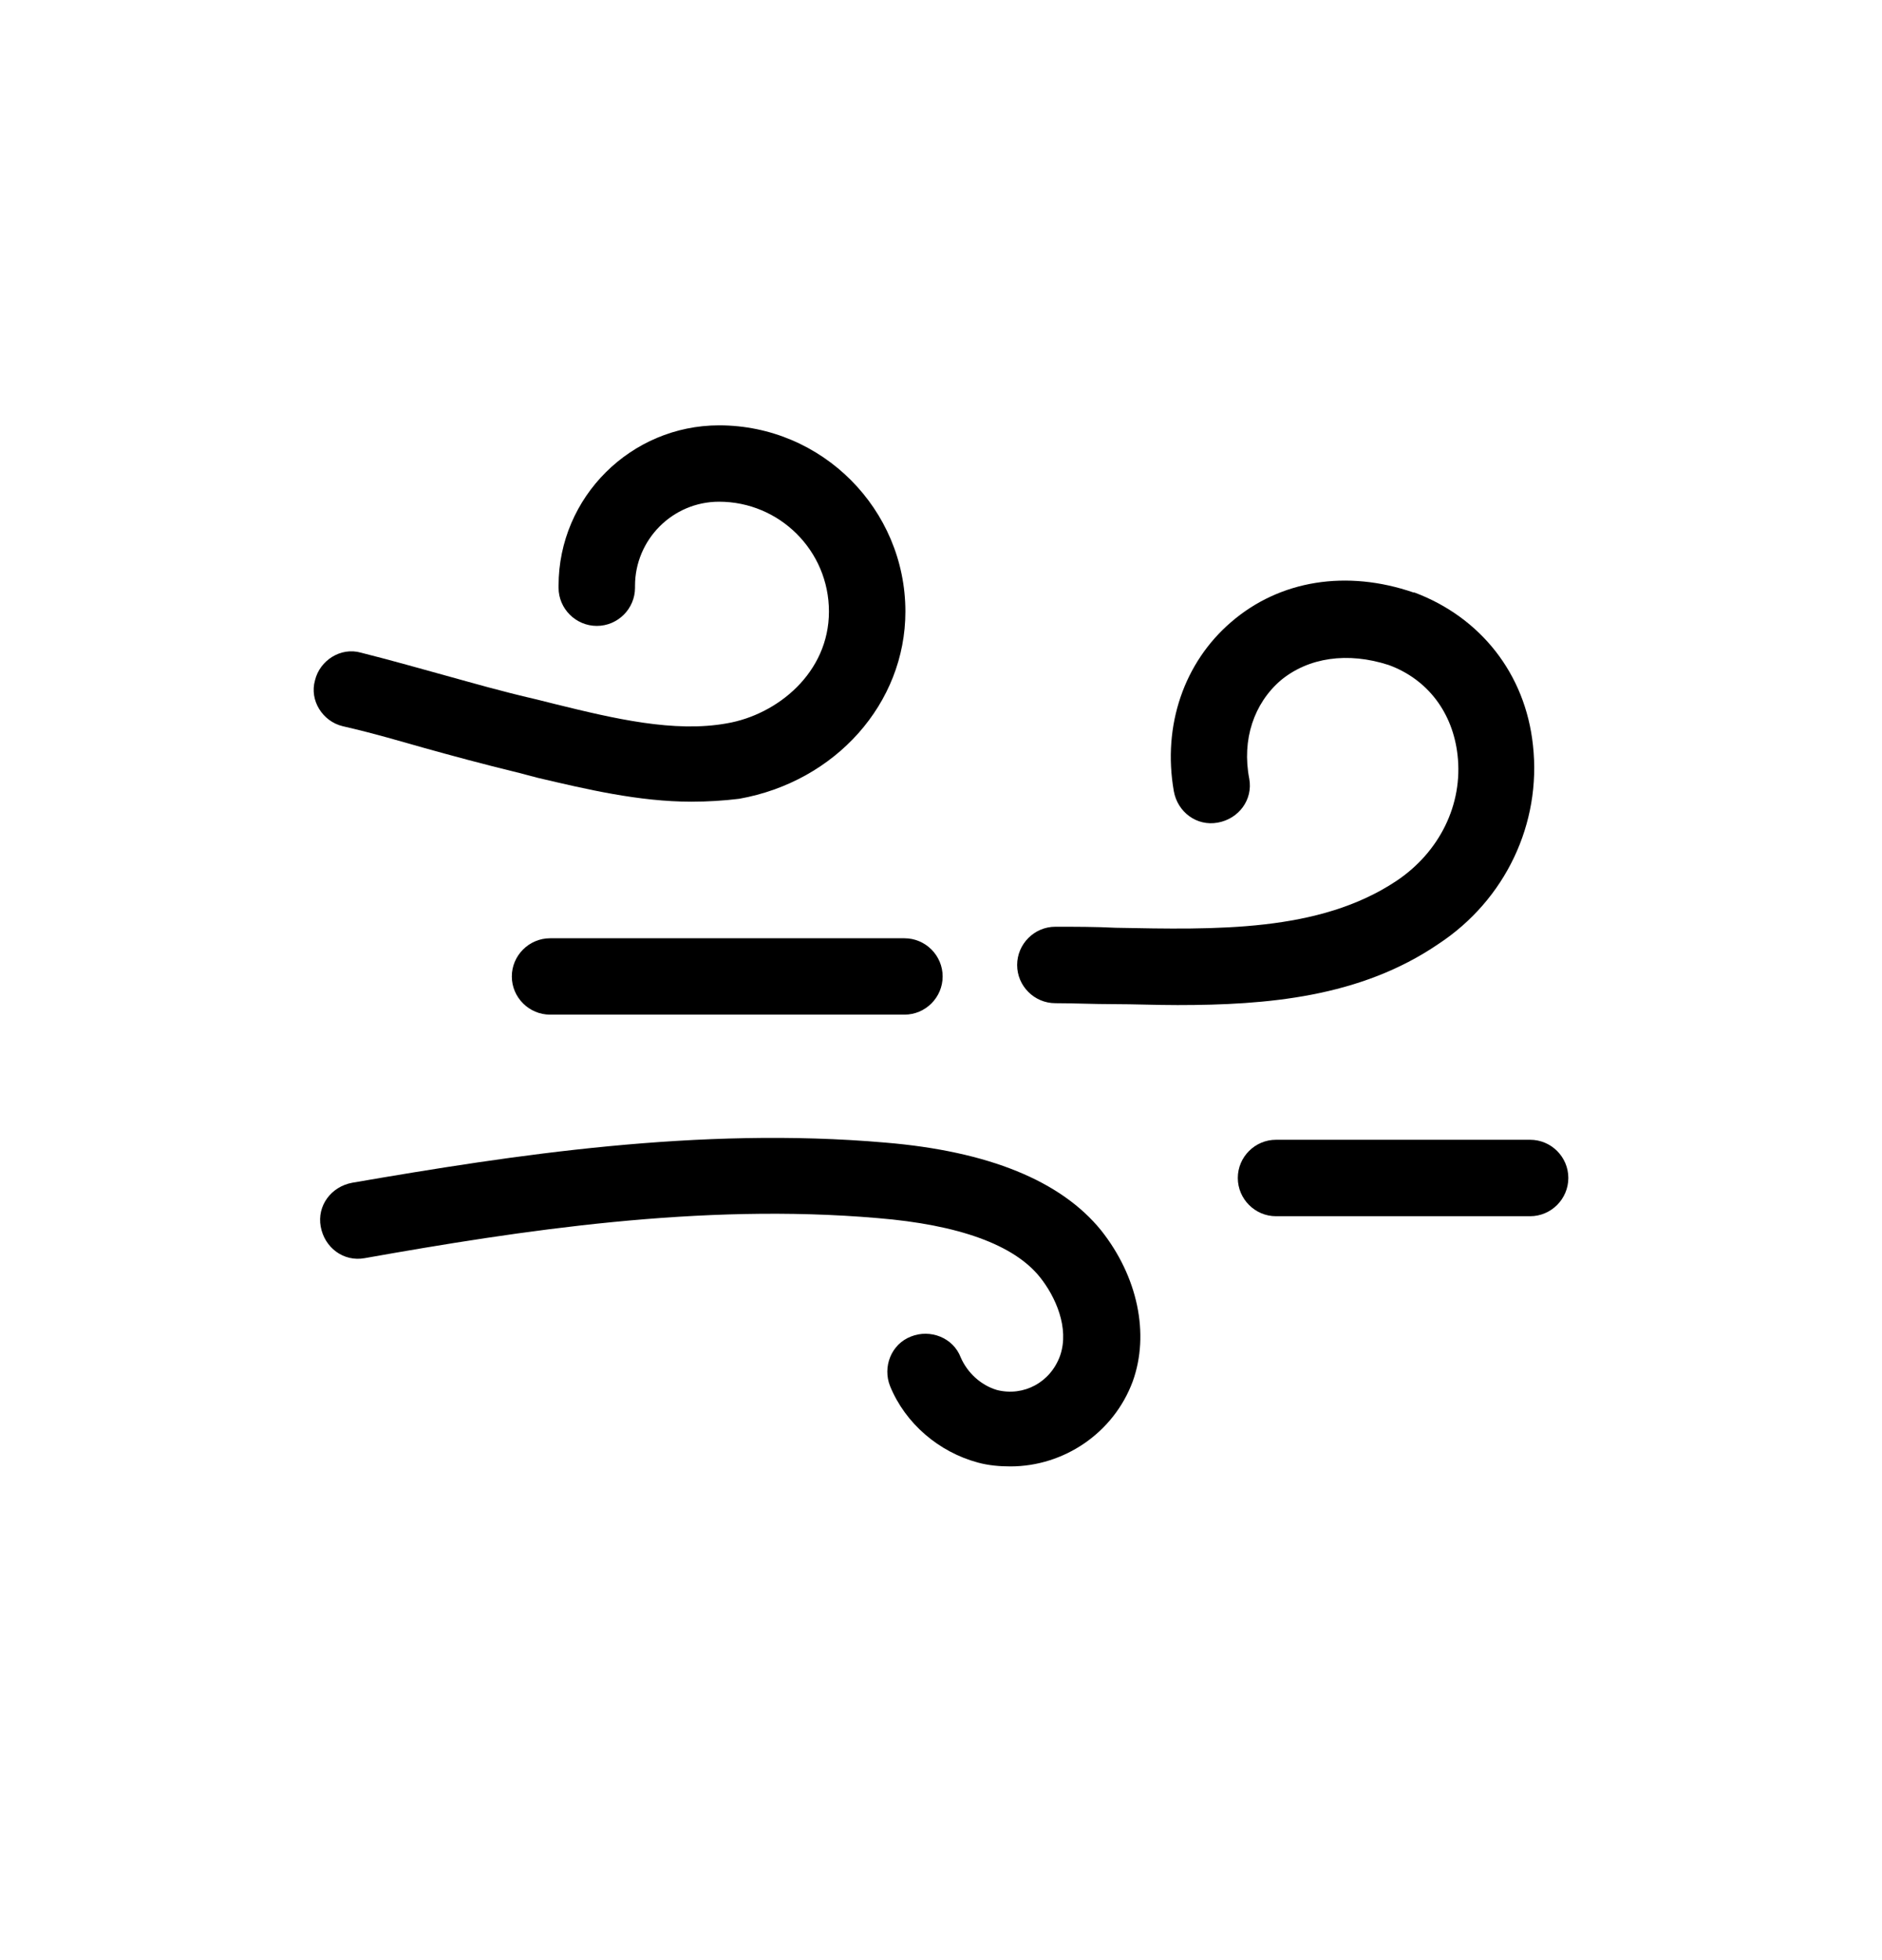 <svg width="24" height="25" viewBox="0 0 24 25" fill="none" xmlns="http://www.w3.org/2000/svg">
<path d="M15.017 12.819C14.737 12.819 14.469 12.807 14.201 12.807C13.945 12.807 13.689 12.795 13.458 12.795C13.19 12.795 12.971 12.576 12.971 12.308C12.971 12.04 13.19 11.82 13.458 11.82C13.714 11.82 13.97 11.82 14.226 11.833C15.505 11.857 16.82 11.893 17.807 11.236C18.355 10.87 18.66 10.261 18.587 9.628C18.526 9.092 18.209 8.665 17.71 8.482C17.186 8.312 16.686 8.385 16.333 8.677C15.992 8.97 15.834 9.433 15.931 9.932C15.98 10.2 15.797 10.444 15.529 10.492C15.261 10.541 15.017 10.358 14.969 10.091C14.822 9.25 15.103 8.446 15.7 7.934C16.321 7.398 17.174 7.264 18.026 7.557H18.038C18.879 7.873 19.452 8.592 19.549 9.506C19.659 10.505 19.196 11.479 18.343 12.04C17.344 12.722 16.15 12.819 15.017 12.819Z" fill="black"/>
<path d="M11.534 12.941H7.015C6.747 12.941 6.527 12.722 6.527 12.454C6.527 12.186 6.747 11.967 7.015 11.967H11.534C11.802 11.967 12.021 12.186 12.021 12.454C12.021 12.722 11.802 12.941 11.534 12.941Z" fill="black"/>
<path d="M12.885 18.703C12.751 18.703 12.605 18.691 12.471 18.654C11.972 18.52 11.545 18.155 11.351 17.68C11.253 17.436 11.363 17.144 11.618 17.046C11.862 16.949 12.155 17.059 12.252 17.314C12.337 17.509 12.508 17.668 12.715 17.729C13.056 17.814 13.397 17.631 13.519 17.29C13.641 16.937 13.458 16.535 13.263 16.291C12.934 15.877 12.228 15.621 11.192 15.536C8.938 15.341 6.636 15.694 4.65 16.047C4.382 16.096 4.139 15.914 4.09 15.645C4.041 15.377 4.224 15.134 4.492 15.085C6.539 14.732 8.914 14.366 11.29 14.573C12.605 14.683 13.531 15.061 14.043 15.694C14.506 16.279 14.664 17.01 14.445 17.619C14.201 18.277 13.568 18.703 12.885 18.703Z" fill="black"/>
<path d="M19.513 15.512H16.272C16.004 15.512 15.785 15.292 15.785 15.024C15.785 14.756 16.004 14.537 16.272 14.537H19.513C19.781 14.537 20 14.756 20 15.024C20 15.292 19.781 15.512 19.513 15.512Z" fill="black"/>
<path d="M8.817 10.225C8.147 10.225 7.477 10.066 6.855 9.92L6.624 9.859C6.125 9.737 5.771 9.64 5.418 9.542C5.113 9.457 4.797 9.36 4.37 9.262C4.114 9.201 3.944 8.933 4.017 8.677C4.078 8.422 4.346 8.251 4.602 8.324C5.04 8.434 5.369 8.531 5.686 8.617C6.039 8.714 6.368 8.811 6.843 8.921L7.087 8.982C7.83 9.165 8.598 9.347 9.268 9.226C9.913 9.116 10.571 8.58 10.571 7.8C10.571 7.021 9.938 6.399 9.17 6.399C8.573 6.399 8.098 6.887 8.098 7.471V7.496C8.098 7.764 7.879 7.983 7.611 7.983C7.343 7.983 7.123 7.764 7.123 7.496V7.471C7.123 6.338 8.049 5.425 9.17 5.425C10.486 5.425 11.546 6.497 11.546 7.8C11.546 8.97 10.656 9.969 9.426 10.188C9.231 10.212 9.024 10.225 8.817 10.225Z" fill="black"/>
</svg>
